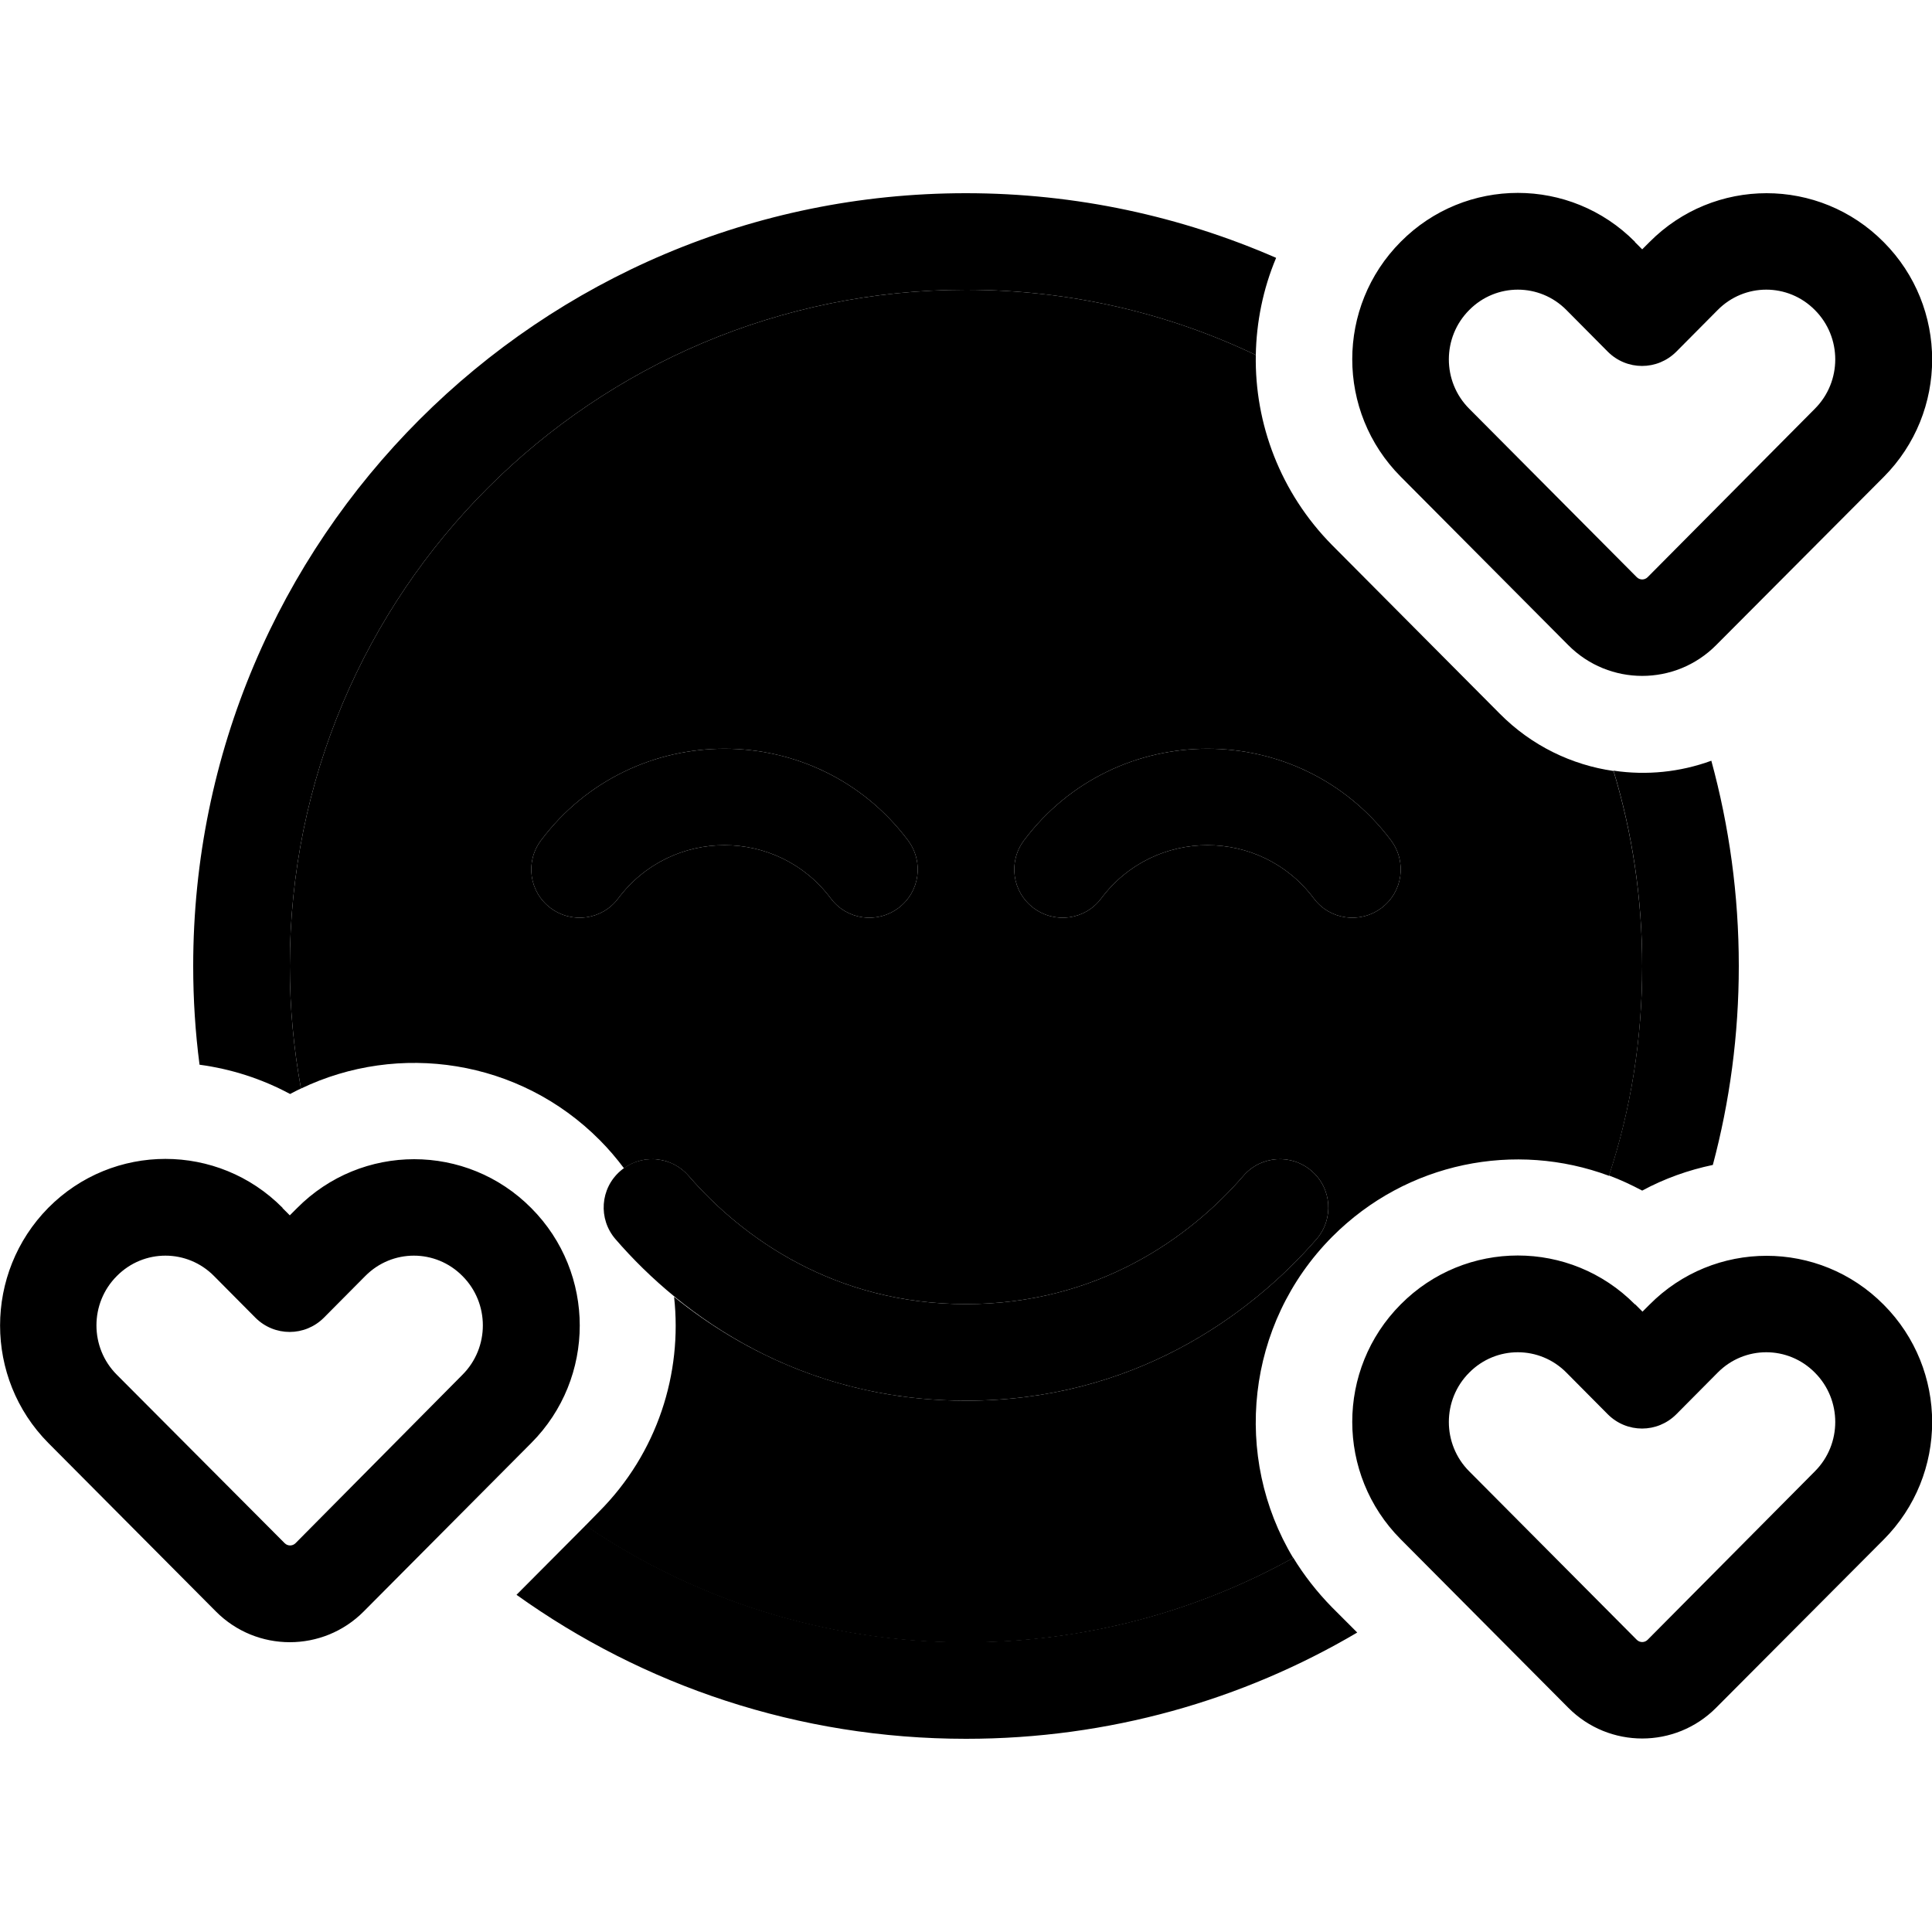 <svg xmlns="http://www.w3.org/2000/svg" width="24" height="24" viewBox="0 0 640 512"><path class="pr-icon-duotone-secondary" d="M96 256C96 132.3 196.3 32 320 32c34.4 0 66.9 7.7 96 21.6c-.4 22.7 8.1 45.6 25.3 63l55.5 55.8c10.6 10.7 23.9 17 37.7 19c6.2 20.5 9.5 42.2 9.5 64.7c0 24.2-3.8 47.6-11 69.4c-30.9-11.5-66.9-4.7-91.7 20.2c-28.7 28.9-33 73-12.9 106.4c-32.1 17.8-69.1 28-108.5 28c-46.7 0-90.1-14.3-126-38.7l4.6-4.7c19.3-19.4 27.6-45.8 24.8-71.1C246.3 384.2 278.6 400 320 400c55.1 0 93.8-27.9 116.1-53.5c5.8-6.7 5.1-16.8-1.6-22.6s-16.8-5.1-22.6 1.6C394 346.2 363.4 368 320 368s-74-21.8-91.9-42.5c-5.5-6.3-14.7-7.3-21.4-2.5c-2.4-3.2-5.1-6.4-8-9.3c-26.7-26.9-66.7-32.6-99-17.1C97.3 283.4 96 269.9 96 256zm83.2-41.6c-5.3 7.1-3.9 17.1 3.2 22.4s17.1 3.9 22.4-3.2c17.6-23.5 52.8-23.5 70.4 0c5.3 7.1 15.3 8.5 22.4 3.2s8.5-15.3 3.2-22.4c-30.4-40.5-91.2-40.5-121.6 0zm160 0c-5.3 7.1-3.9 17.1 3.2 22.4s17.1 3.9 22.4-3.2c17.6-23.5 52.8-23.5 70.4 0c5.3 7.1 15.3 8.5 22.4 3.2s8.5-15.3 3.2-22.4c-30.4-40.5-91.2-40.5-121.6 0z"/><path class="pr-icon-duotone-primary" d="M422.7 21.4C391.3 7.7 356.5 0 320 0C178.6 0 64 114.6 64 256c0 11.1 .7 22 2.1 32.7c10.4 1.4 20.5 4.6 30 9.7c1.2-.6 2.4-1.3 3.6-1.8C97.3 283.4 96 269.9 96 256C96 132.3 196.3 32 320 32c34.4 0 66.9 7.7 96 21.6c.2-10.9 2.4-21.9 6.7-32.1zM534.5 191.3c6.2 20.5 9.5 42.2 9.5 64.7c0 24.2-3.8 47.6-11 69.4c3.8 1.4 7.4 3.1 11 5c7.4-4 15.3-6.8 23.4-8.5c5.6-21 8.6-43.1 8.6-65.9c0-23.6-3.2-46.4-9.1-68c-10.4 3.8-21.5 4.9-32.3 3.3zM428.5 452c-32.1 17.8-69.1 28-108.5 28c-46.7 0-90.1-14.3-126-38.7l-22.9 23c41.9 30 93.3 47.7 148.9 47.7c47.3 0 91.6-12.8 129.6-35.2l-8.3-8.3c-5-5.1-9.3-10.6-12.9-16.5zM275.2 233.6c5.3 7.1 15.3 8.5 22.4 3.2s8.5-15.3 3.2-22.4c-30.4-40.5-91.2-40.5-121.6 0c-5.3 7.1-3.9 17.1 3.2 22.4s17.1 3.9 22.4-3.2c17.6-23.5 52.8-23.5 70.4 0zm-69.7 90.3c-6.7 5.8-7.4 15.9-1.6 22.6c22.2 25.7 61 53.5 116.1 53.5s93.8-27.9 116.1-53.5c5.8-6.7 5.1-16.8-1.6-22.6s-16.8-5.1-22.6 1.6C394 346.2 363.4 368 320 368s-74-21.8-91.9-42.5c-5.8-6.7-15.9-7.4-22.6-1.6zm159.3-90.3c17.6-23.5 52.8-23.5 70.4 0c5.3 7.1 15.3 8.5 22.4 3.2s8.5-15.3 3.2-22.4c-30.4-40.5-91.2-40.5-121.6 0c-5.3 7.1-3.9 17.1 3.2 22.4s17.1 3.9 22.4-3.2zM486.7 38.7c8.9-9 23.3-9 32.2 0l13.7 13.8c6.3 6.3 16.4 6.3 22.7 0l13.7-13.8c8.9-9 23.3-9 32.2 0c9 9 9 23.7 0 32.7l-55.4 55.8c-1 1-2.6 1-3.6 0L486.7 71.4c-9-9-9-23.7 0-32.7zm54.9-22.6c-21.4-21.6-56.2-21.6-77.6 0c-21.4 21.5-21.4 56.3 0 77.8l55.5 55.8c13.5 13.6 35.5 13.6 49 0L624 94c21.4-21.5 21.4-56.3 0-77.8c-21.4-21.6-56.2-21.6-77.6 0L544 18.6l-2.4-2.4zm-448 320c-21.4-21.6-56.2-21.6-77.6 0C-5.3 357.7-5.3 392.5 16 414l55.5 55.8c13.5 13.6 35.5 13.6 49 0L176 414c21.4-21.5 21.4-56.3 0-77.8c-21.4-21.6-56.2-21.6-77.6 0L96 338.6l-2.4-2.4zM38.7 358.7c8.9-9 23.3-9 32.2 0l13.7 13.8c6.3 6.3 16.4 6.3 22.7 0l13.7-13.8c8.9-9 23.3-9 32.2 0c9 9 9 23.7 0 32.7L97.9 447.2c-1 1-2.6 1-3.6 0L38.7 391.4c-9-9-9-23.7 0-32.7zm448 32c8.9-9 23.3-9 32.2 0l13.7 13.8c6.3 6.3 16.4 6.3 22.7 0l13.7-13.8c8.9-9 23.3-9 32.2 0c9 9 9 23.7 0 32.7l-55.4 55.8c-1 1-2.6 1-3.6 0l-55.5-55.8c-9-9-9-23.7 0-32.7zm54.9-22.6c-21.4-21.6-56.2-21.6-77.6 0c-21.4 21.5-21.4 56.3 0 77.8l55.5 55.8c13.5 13.6 35.5 13.6 49 0L624 446c21.4-21.5 21.4-56.3 0-77.8c-21.4-21.6-56.2-21.6-77.6 0l-2.3 2.3-2.4-2.4z"/></svg>